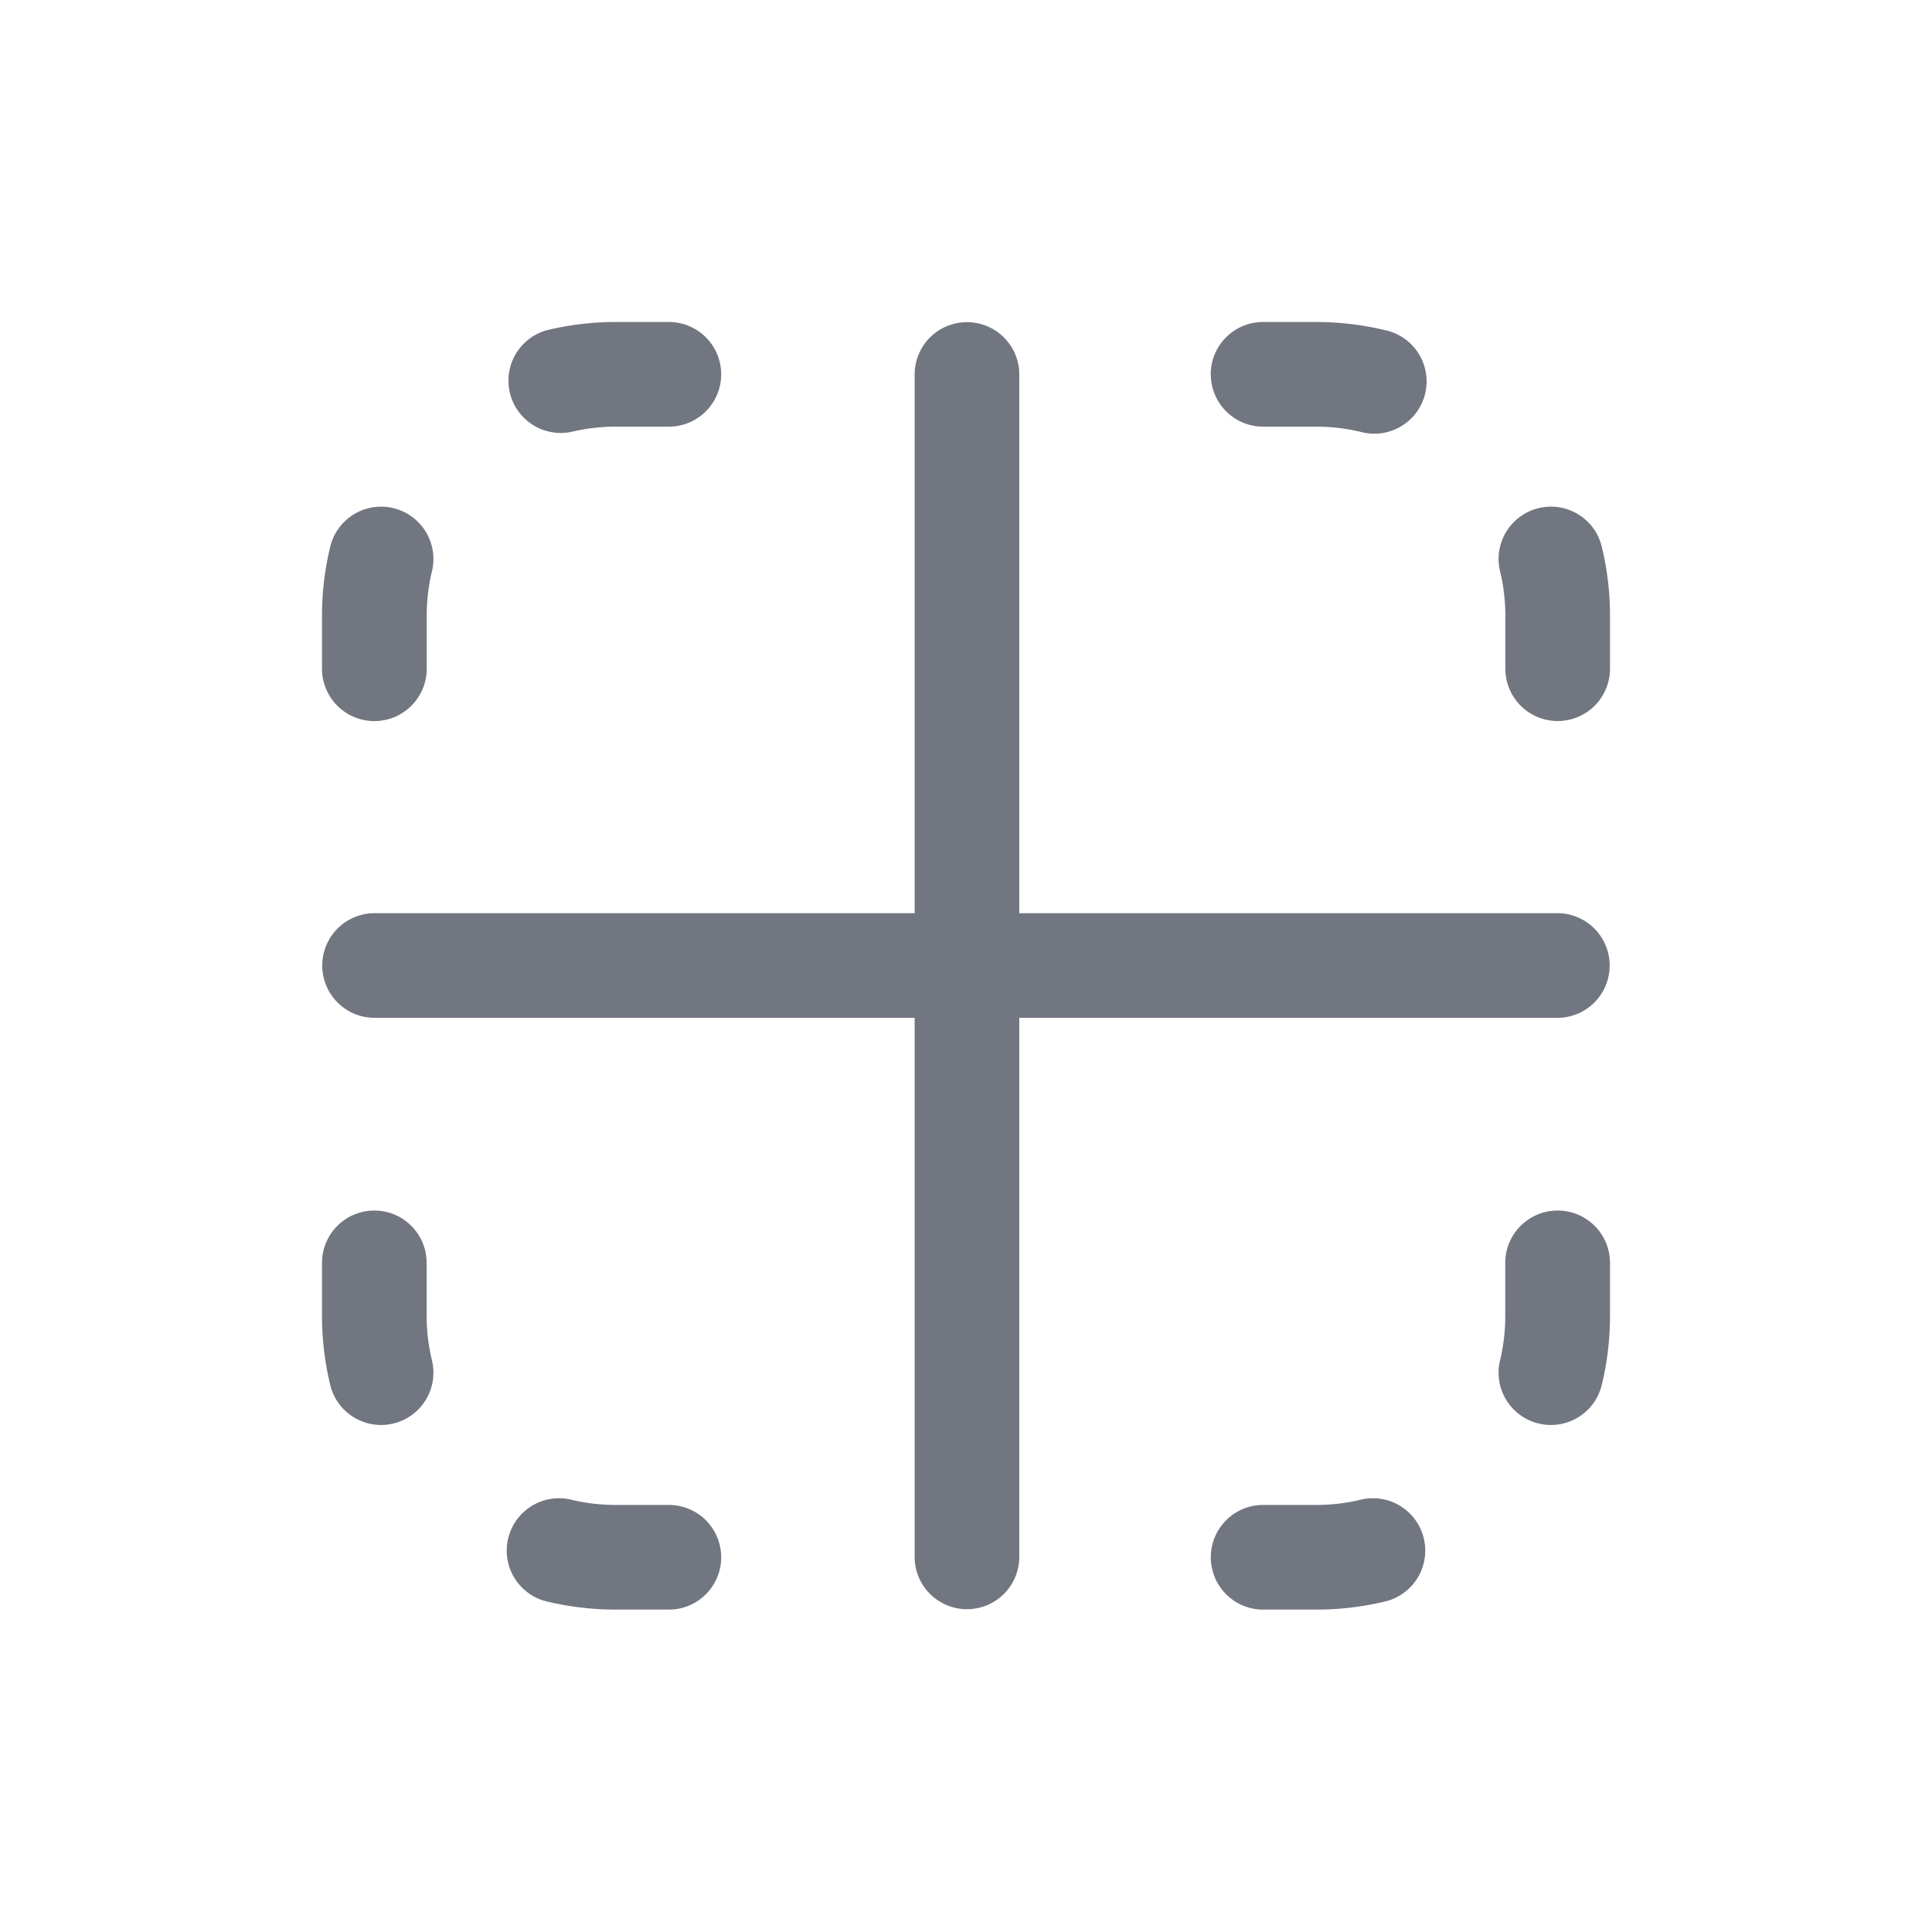 <svg xmlns="http://www.w3.org/2000/svg" fill="none" viewBox="0 0 24 24" focusable="false"><path fill="#717681" d="M7.652 5.3a2.36 2.36 0 0 0-.554.065.65.65 0 0 1-.305-1.263A3.66 3.66 0 0 1 7.652 4h.657a.65.65 0 1 1 0 1.3h-.657ZM15.04 4.65a.65.65 0 0 1 .651-.65h.657c.295 0 .583.035.86.102a.65.65 0 1 1-.306 1.263 2.36 2.36 0 0 0-.554-.065h-.657a.65.65 0 0 1-.65-.65ZM4.886 6.312a.65.65 0 0 1 .48.784 2.357 2.357 0 0 0-.065.554v.657a.65.65 0 0 1-1.301 0V7.65c0-.295.035-.582.102-.858a.65.65 0 0 1 .784-.48ZM19.114 6.312c.349-.084.7.13.784.48.067.276.102.563.102.858v.657a.65.65 0 0 1-1.3 0V7.65c0-.191-.023-.377-.066-.554a.65.65 0 0 1 .48-.784ZM19.35 15.038c.359 0 .65.291.65.65v.657c0 .295-.035.583-.102.859a.65.65 0 0 1-1.264-.305c.043-.177.065-.362.065-.554v-.657a.65.65 0 0 1 .65-.65ZM4.65 15.038c.36 0 .65.291.65.65v.657c0 .192.023.377.066.554a.65.65 0 0 1-1.264.305A3.656 3.656 0 0 1 4 16.345v-.657a.65.65 0 0 1 .65-.65ZM6.313 19.11a.65.65 0 0 1 .785-.48c.177.043.362.065.554.065h.657a.65.65 0 1 1 0 1.3h-.657c-.295 0-.583-.035-.86-.101a.65.65 0 0 1-.479-.785ZM17.687 19.11a.65.65 0 0 1-.48.784 3.663 3.663 0 0 1-.859.101h-.657a.65.65 0 1 1 0-1.3h.657c.192 0 .377-.022.554-.065.35-.084.7.13.785.48ZM12.012 19.99a.65.65 0 0 0 .65-.65v-6.696h6.684a.65.65 0 1 0 0-1.3h-6.684V4.652a.65.65 0 0 0-1.3 0v6.692H4.653a.65.65 0 1 0 0 1.3h6.709v6.696c0 .359.291.65.65.65Z"/></svg>